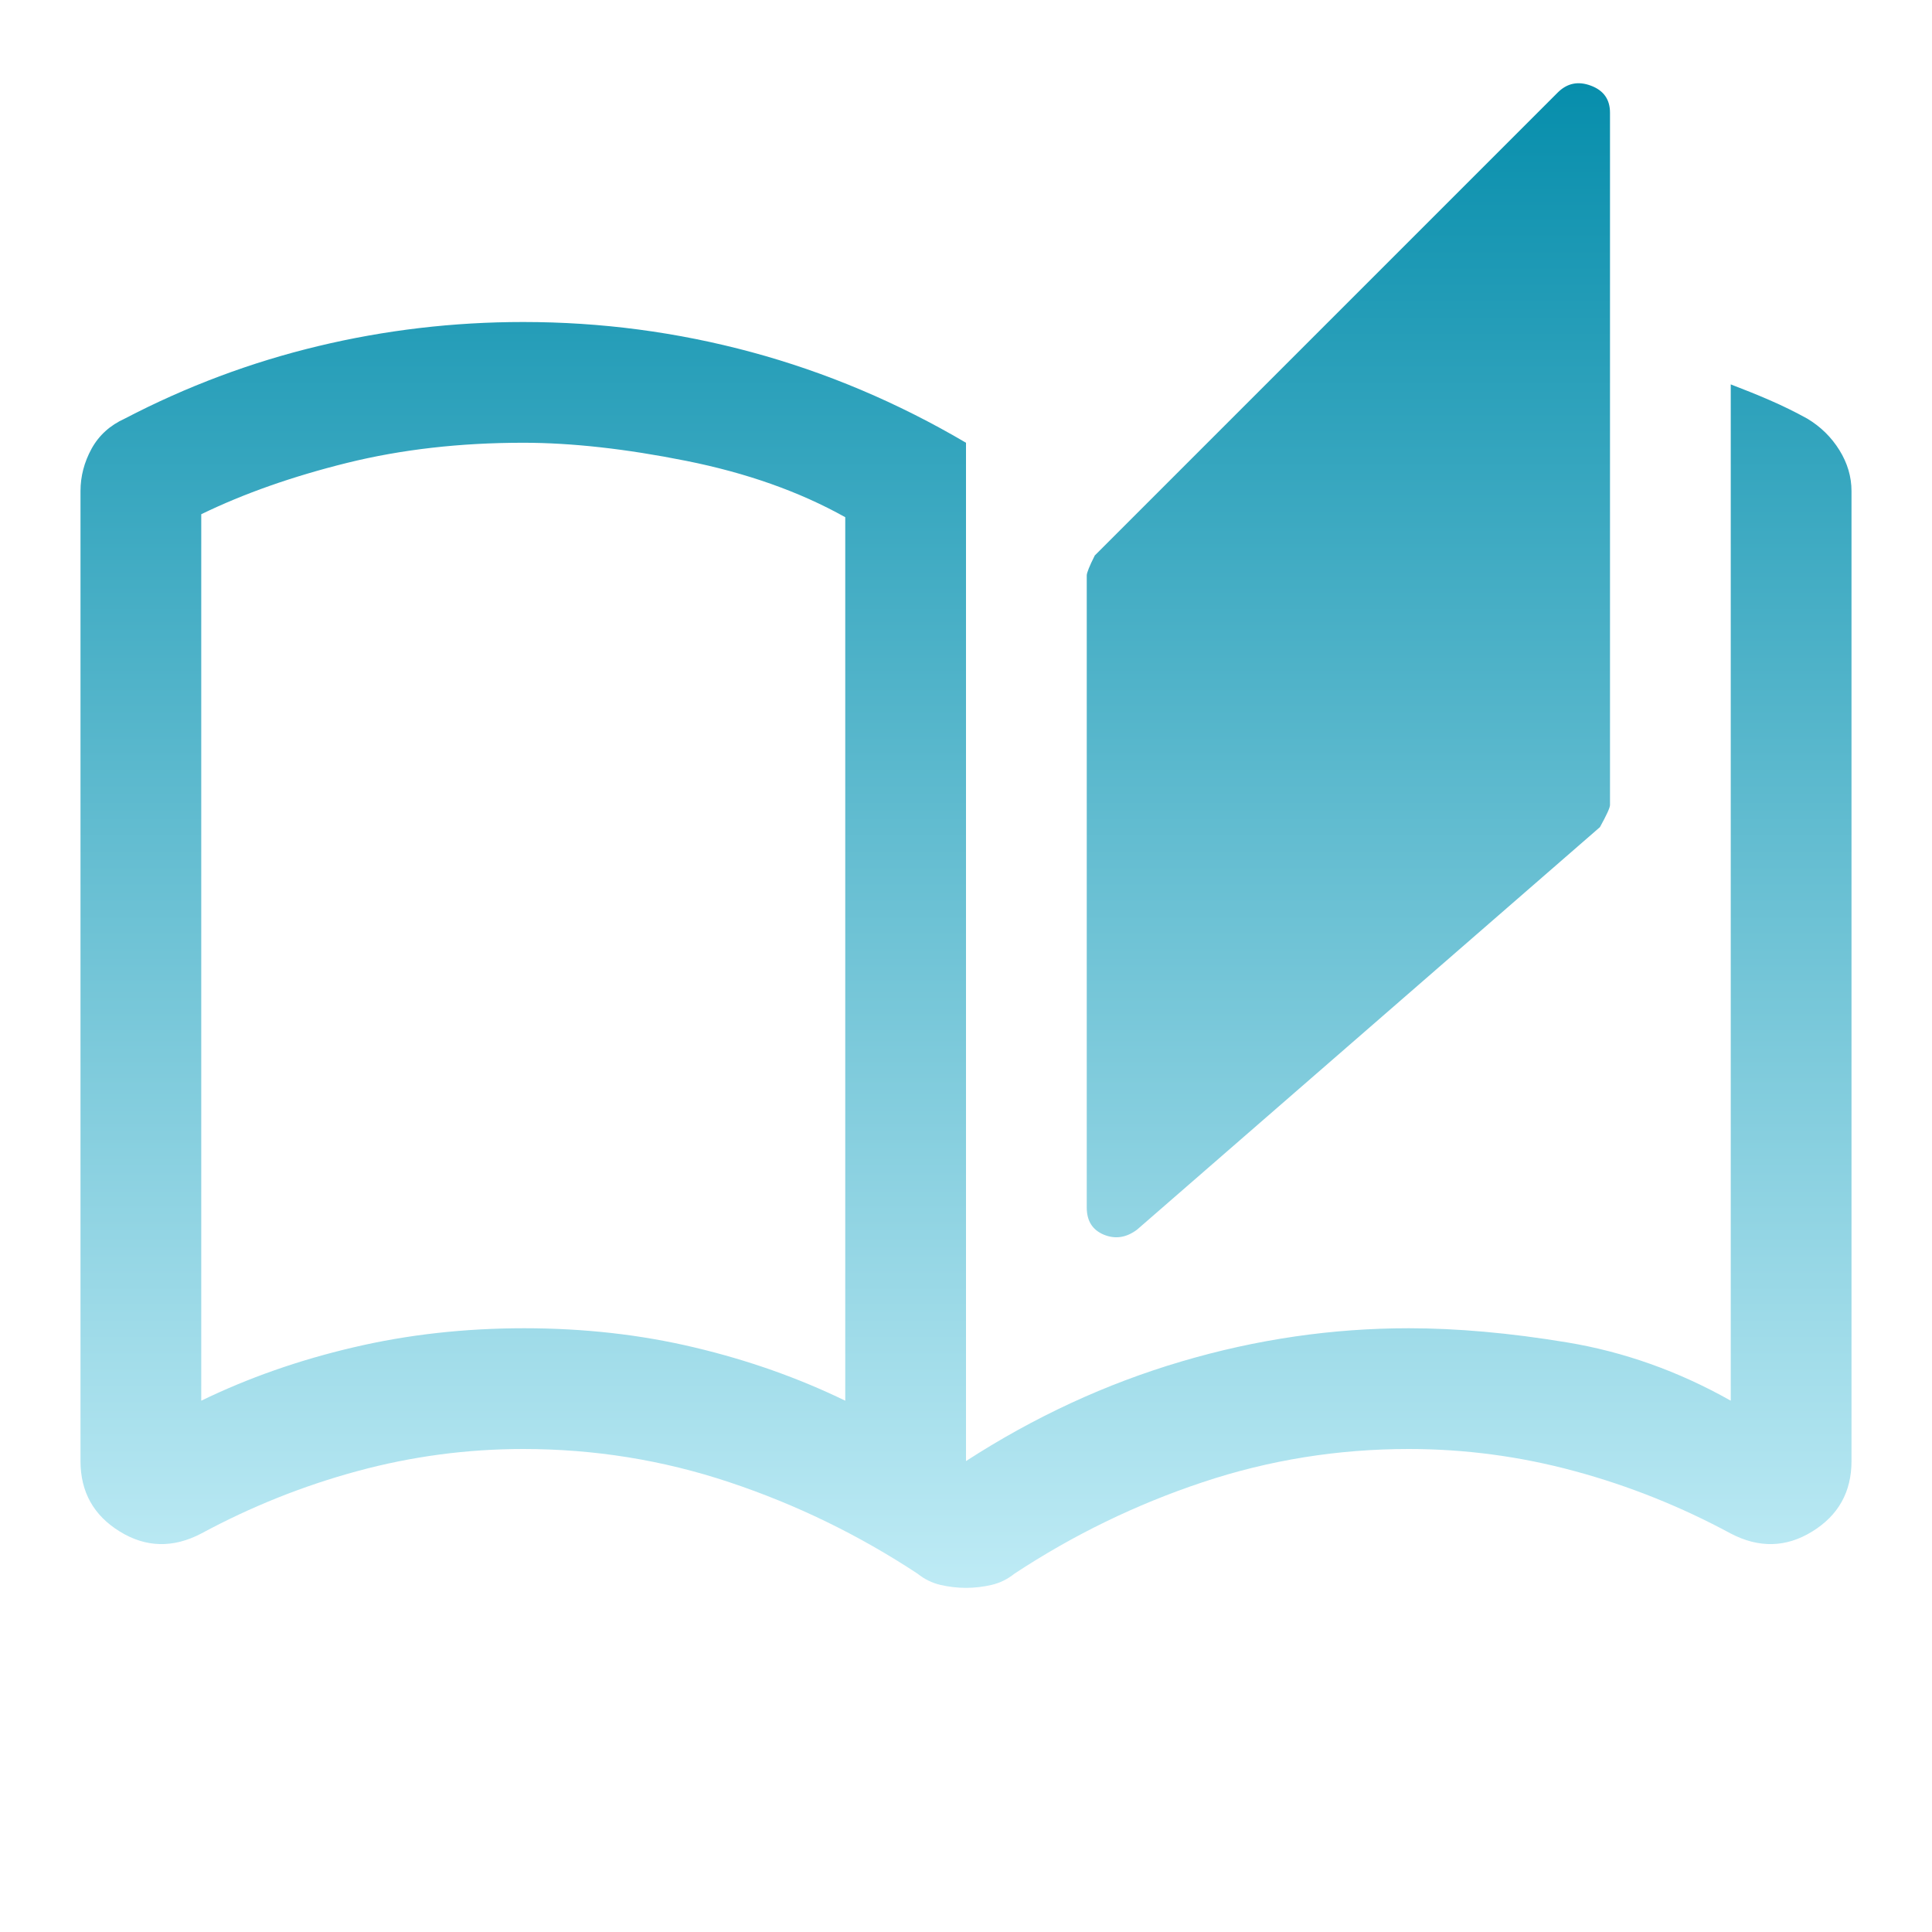 <svg width="24" height="24" viewBox="0 0 24 24" fill="none" xmlns="http://www.w3.org/2000/svg">
<path d="M12 19.725C11.891 19.725 11.785 19.712 11.681 19.688C11.577 19.663 11.483 19.617 11.4 19.55C10.667 19.067 9.887 18.688 9.061 18.413C8.235 18.137 7.381 18 6.5 18C5.8 18 5.112 18.092 4.438 18.275C3.763 18.458 3.117 18.717 2.5 19.05C2.15 19.233 1.812 19.225 1.488 19.025C1.163 18.825 1 18.533 1 18.15V6.1C1 5.917 1.046 5.742 1.137 5.575C1.229 5.408 1.367 5.283 1.55 5.2C2.317 4.8 3.117 4.5 3.95 4.3C4.783 4.1 5.633 4 6.5 4C7.467 4 8.412 4.125 9.338 4.375C10.262 4.625 11.15 5 12 5.5V18.15C12.85 17.6 13.742 17.188 14.675 16.913C15.608 16.637 16.55 16.5 17.5 16.5C18.1 16.5 18.754 16.558 19.462 16.675C20.171 16.792 20.85 17.033 21.5 17.4V4.775C21.665 4.838 21.827 4.903 21.986 4.972C22.145 5.041 22.3 5.117 22.45 5.2C22.617 5.3 22.75 5.431 22.85 5.592C22.95 5.753 23 5.923 23 6.1V18.15C23 18.533 22.837 18.825 22.512 19.025C22.188 19.225 21.85 19.233 21.5 19.05C20.883 18.717 20.238 18.458 19.562 18.275C18.887 18.092 18.2 18 17.5 18C16.619 18 15.765 18.137 14.939 18.413C14.113 18.688 13.333 19.067 12.6 19.55C12.517 19.617 12.423 19.663 12.319 19.688C12.215 19.712 12.109 19.725 12 19.725ZM14.125 15.275C13.992 15.375 13.854 15.396 13.713 15.338C13.571 15.279 13.5 15.167 13.5 15V7.148C13.5 7.116 13.533 7.033 13.6 6.9L19.35 1.15C19.467 1.033 19.604 1.005 19.762 1.064C19.921 1.123 20 1.235 20 1.4V10C20 10.033 19.958 10.125 19.875 10.275L14.125 15.275ZM10.5 17.4V6.425C9.933 6.108 9.275 5.875 8.525 5.725C7.775 5.575 7.1 5.5 6.5 5.5C5.717 5.5 4.987 5.583 4.312 5.75C3.638 5.917 3.033 6.129 2.5 6.388V17.4C3.083 17.117 3.712 16.896 4.388 16.738C5.062 16.579 5.771 16.5 6.513 16.5C7.254 16.5 7.958 16.579 8.625 16.738C9.292 16.896 9.917 17.117 10.5 17.4Z" fill="url(#paint0_linear_103_266)"/>
<defs>
<linearGradient id="paint0_linear_103_266" x1="12" y1="1.034" x2="12" y2="19.725" gradientUnits="userSpaceOnUse">
<stop stop-color="#078EAC"/>
<stop offset="1" stop-color="#BEEBF5"/>
</linearGradient>
</defs>
</svg>
